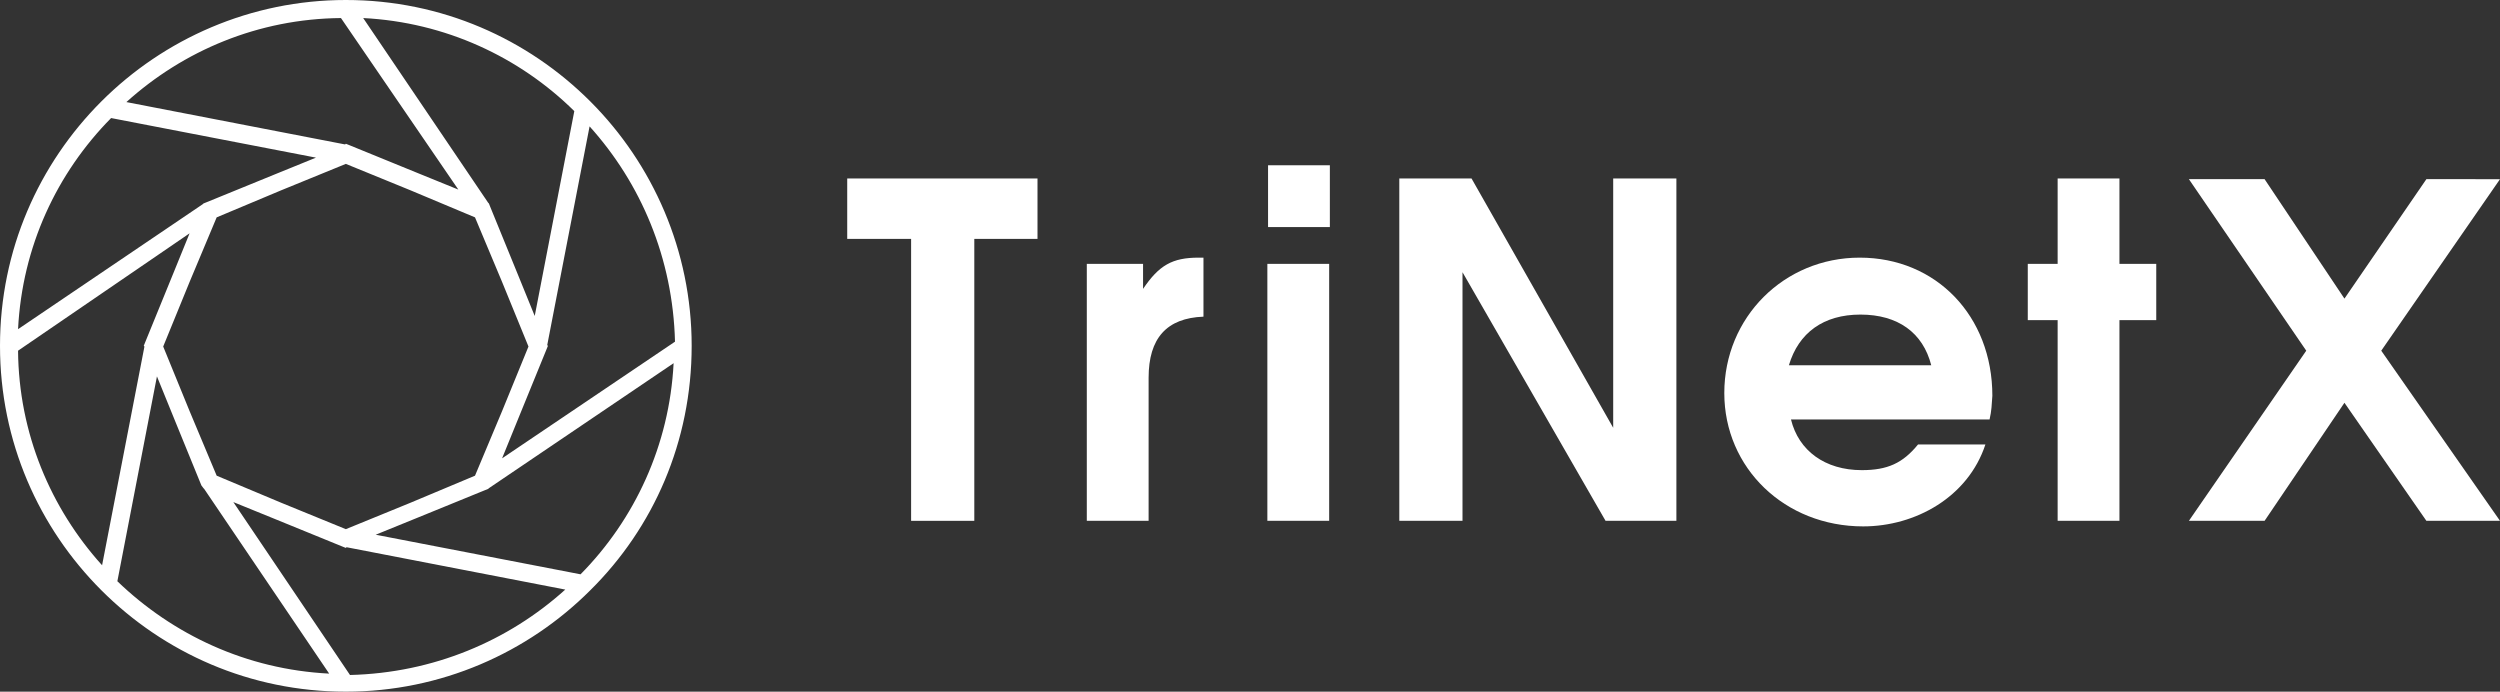 <?xml version="1.0" encoding="utf-8"?>
<!-- Generator: Adobe Illustrator 19.0.0, SVG Export Plug-In . SVG Version: 6.00 Build 0)  -->
<svg version="1.1" id="Layer_1" xmlns="http://www.w3.org/2000/svg" xmlns:xlink="http://www.w3.org/1999/xlink" x="0px" y="0px"
	 viewBox="0 0 360 99.6" style="enable-background:new 0 0 360 99.6;" xml:space="preserve">
<rect x="0" y="0" width="360" height="99.6" fill="#333333" stroke="none"/>
<style type="text/css">
	.st0{fill:#FFFFFF;}
</style>
<g>
	<g>
		<path class="st0" d="M140.3,34.4V75h-9.1V34.4H122v-8.7h27.4v8.7H140.3z"/>
		<path class="st0" d="M165.4,54.4V75h-8.9V38h8.1v3.6c2.3-3.4,4.2-4.5,8-4.5h0.7v8.5C168,45.8,165.4,48.7,165.4,54.4z"/>
		<path class="st0" d="M182.5,75V38h8.9V75H182.5z M182.6,32.7v-8.9h8.9v8.9H182.6z"/>
		<path class="st0" d="M231.2,75l-20.6-35.8V75h-9.1V25.7h10.4l20.4,35.9V25.7h9.1V75H231.2z"/>
		<path class="st0" d="M286.5,60.4h-28.6c1.1,4.5,4.9,7.3,10.2,7.3c3.7,0,5.9-1,8.1-3.7h9.7c-2.5,7.6-10.1,11.8-17.6,11.8
			c-11.3,0-20-8.4-20-19.2c0-10.9,8.6-19.5,19.5-19.5c11,0,19.1,8.4,19.1,19.9C286.8,58.3,286.8,59.1,286.5,60.4z M267.9,45.3
			c-5.3,0-8.9,2.6-10.3,7.3h20.5C276.9,47.9,273.3,45.3,267.9,45.3z"/>
		<path class="st0" d="M305.2,46.1V75h-8.9V46.1H292V38h4.3V25.7h8.9V38h5.3v8.1H305.2z"/>
		<path class="st0" d="M349.4,75l-11.8-17l-11.5,17h-10.9l16.9-24.5l-16.9-24.7h10.9l11.5,17.2l11.8-17.2H360l-17.1,24.7L360,75
			H349.4z"/>
	</g>
</g>
<g>
	<g>
		<path class="st0" d="M49.8,0C63.6,0,76,5.6,85,14.6c9,9,14.6,21.5,14.6,35.2C99.6,63.6,94.1,76,85,85c-9,9-21.5,14.6-35.2,14.6
			c-13.8,0-26.2-5.6-35.2-14.6C5.6,76,0,63.6,0,49.8C0,36,5.6,23.6,14.6,14.6C23.6,5.6,36.1,0,49.8,0L49.8,0z M22.6,54.2l-5.7,29.5
			c8,7.7,18.6,12.7,30.5,13.3l-18-26.6l-0.1-0.1L29,69.9l-4-9.8L22.6,54.2z M14.7,81.4l6.1-31.5l-0.1-0.1l0.2-0.5l4-9.8l2.4-5.9
			L2.6,50.5C2.7,62.4,7.3,73.2,14.7,81.4L14.7,81.4z M2.6,47.4l26.6-18l0.1-0.1l0.5-0.2l9.8-4l5.9-2.4l-29.5-5.7
			C8.2,24.9,3.2,35.5,2.6,47.4L2.6,47.4z M18.2,14.7l31.5,6.1l0.1-0.1l0.5,0.2l9.8,4l5.9,2.4L49.1,2.6C37.2,2.7,26.4,7.3,18.2,14.7
			L18.2,14.7z M52.3,2.6l18,26.6l0.1,0.1l0.2,0.5l4,9.8l2.4,5.9l5.7-29.5C74.8,8.2,64.1,3.2,52.3,2.6L52.3,2.6z M84.9,18.2
			l-6.1,31.5l0.1,0.1l-0.2,0.5l-4,9.8l-2.4,5.9l24.9-16.8C96.9,37.2,92.3,26.4,84.9,18.2L84.9,18.2z M97,52.3l-26.6,18l-0.1,0.1
			l-0.5,0.2l-9.8,4l-5.9,2.4l29.5,5.7C91.4,74.8,96.4,64.1,97,52.3L97,52.3z M81.4,84.9l-31.5-6.1l-0.1,0.1l-0.5-0.2l-9.8-4
			l-5.9-2.4l16.8,24.9C62.4,96.9,73.2,92.3,81.4,84.9L81.4,84.9z M59.1,27.4l-9.3-3.8l-9.3,3.8l-9.3,3.9l-3.9,9.3l-3.8,9.3l3.8,9.3
			l3.9,9.3l9.3,3.9l9.3,3.8l9.3-3.8l9.3-3.9l3.9-9.3l3.8-9.3l-3.8-9.3l-3.9-9.3L59.1,27.4z"/>
	</g>
</g>
</svg>

